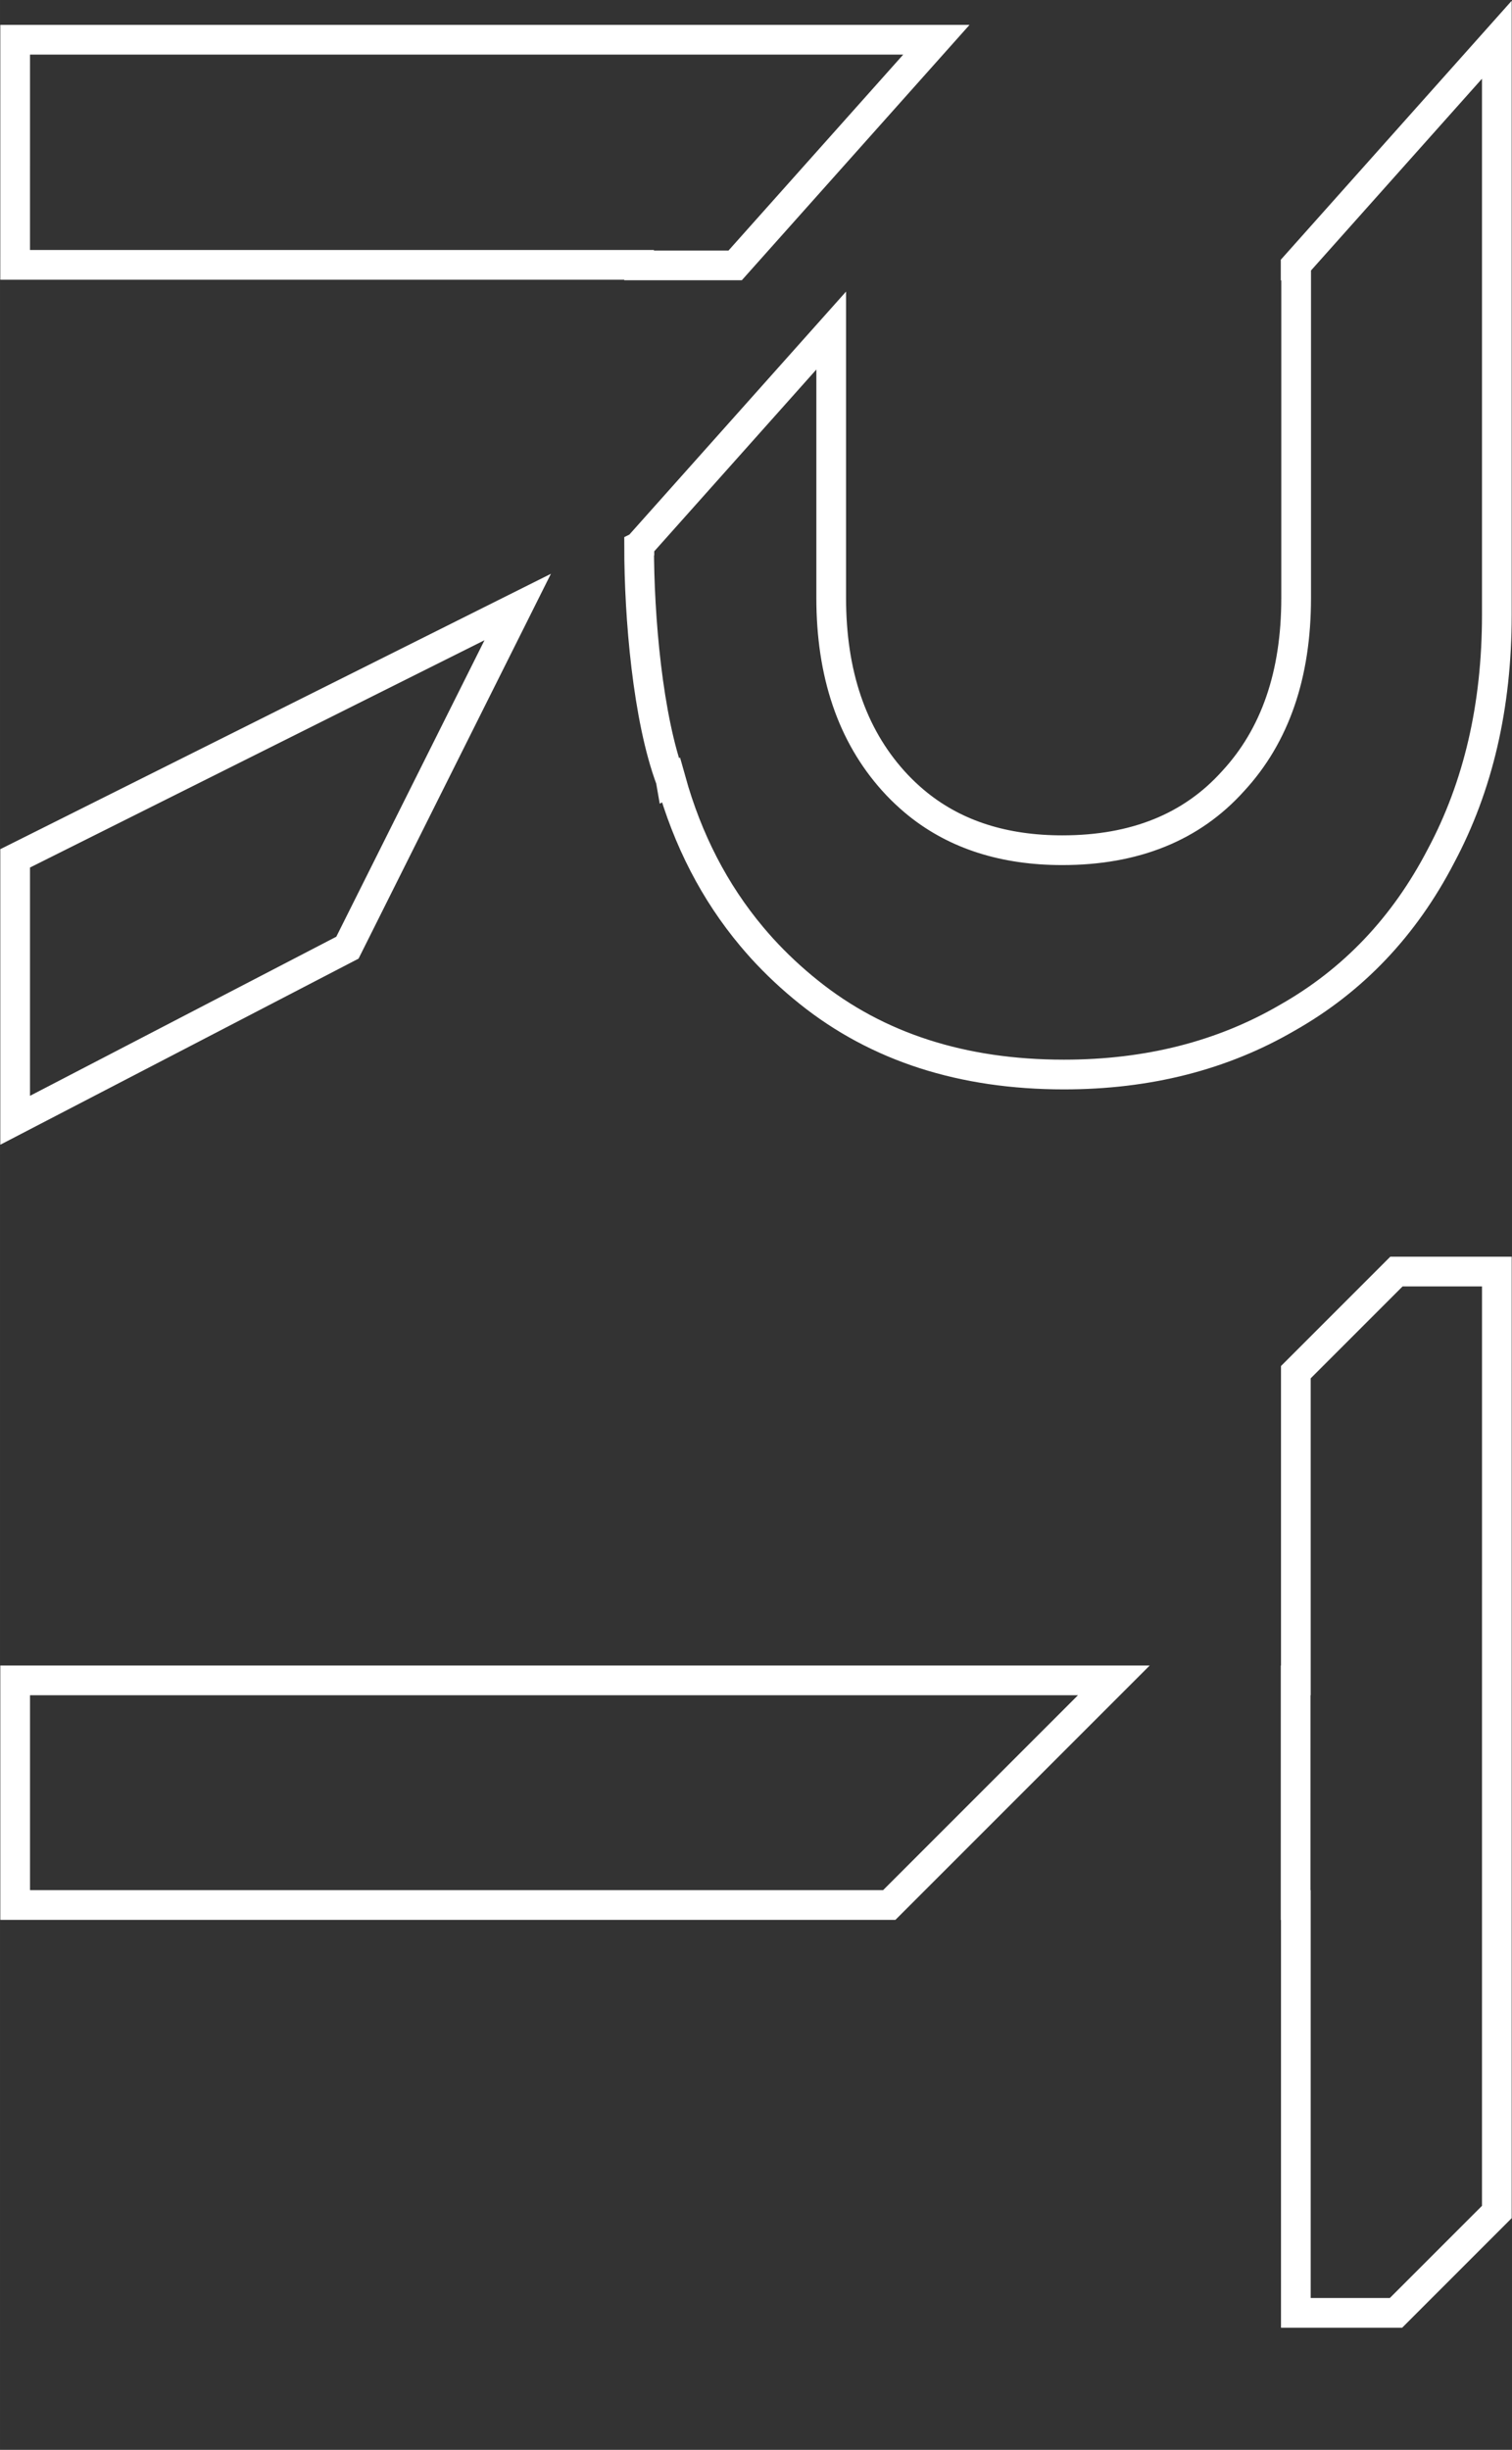 <?xml version="1.0" encoding="UTF-8" standalone="no"?>
<!-- Created with Inkscape (http://www.inkscape.org/) -->

<svg
   width="249.522"
   height="404.199"
   viewBox="0 0 66.019 106.944"
   version="1.1"
   id="svg544"
   inkscape:version="1.2.2 (732a01da63, 2022-12-09, custom)"
   sodipodi:docname="rt-border.svg"
   xmlns:inkscape="http://www.inkscape.org/namespaces/inkscape"
   xmlns:sodipodi="http://sodipodi.sourceforge.net/DTD/sodipodi-0.dtd"
   xmlns="http://www.w3.org/2000/svg"
   xmlns:svg="http://www.w3.org/2000/svg">
  <rect x="0" y="0" width="66.019" height="106.944" fill="#333333" stroke="none"/>
  <sodipodi:namedview
     id="namedview546"
     pagecolor="#505050"
     bordercolor="#ffffff"
     borderopacity="1"
     inkscape:showpageshadow="0"
     inkscape:pageopacity="0"
     inkscape:pagecheckerboard="1"
     inkscape:deskcolor="#505050"
     inkscape:document-units="mm"
     showgrid="false"
     inkscape:zoom="0.91223344"
     inkscape:cx="65.224533"
     inkscape:cy="229.65613"
     inkscape:window-width="1366"
     inkscape:window-height="695"
     inkscape:window-x="0"
     inkscape:window-y="0"
     inkscape:window-maximized="1"
     inkscape:current-layer="layer1"
     showguides="true" />
  <defs
     id="defs541" />
  <g
     inkscape:label="Layer 1"
     inkscape:groupmode="layer"
     id="layer1">
    <path
       id="path13604"
       style="font-size:90.913px;line-height:1.25;font-family:'DIN Medium';-inkscape-font-specification:'DIN Medium, ';fill:none;stroke:#ffffff;stroke-width:1.297;stroke-opacity:1"
       d="M 0.662 1.735 L 0.661 11.562 L 27.905 11.562 L 27.905 11.586 L 32.099 11.586 L 40.885 1.735 L 0.662 1.735 z " />
    <path
       id="path13604-3-7"
       style="font-size:90.913px;line-height:1.25;font-family:'DIN Medium';-inkscape-font-specification:'DIN Medium, ';fill:none;stroke:#ffffff;stroke-width:1.297;stroke-opacity:1"
       d="M 22.605 26.498 L 0.661 37.47 L 0.661 48.904 L 15.17 41.369 L 22.605 26.498 z " />
    <path
       id="path13604-3-6"
       style="font-size:90.913px;line-height:1.25;font-family:'DIN Medium';-inkscape-font-specification:'DIN Medium, ';fill:none;stroke:#ffffff;stroke-width:1.297;stroke-opacity:1"
       d="M 65.357 1.735 L 56.572 11.586 L 56.572 11.591 L 56.594 11.591 L 56.594 26.106 C 56.594 29.45 55.676 32.114 53.842 34.097 C 52.036 36.109 49.551 37.115 46.384 37.115 C 43.855 37.115 41.757 36.448 40.09 35.115 C 39.965 35.015 39.843 34.911 39.723 34.804 C 39.471 34.58 39.23 34.34 39 34.084 C 37.195 32.072 36.293 29.409 36.293 26.096 L 36.293 14.43 C 27.918 23.821 36.247 14.481 27.918 23.82 L 27.918 23.842 L 27.906 23.848 C 27.905 26.923 28.277 31.35 29.282 34.039 C 29.283 34.045 29.286 34.05 29.287 34.056 L 29.294 34.052 C 30.024 36.67 31.2 38.946 32.821 40.882 C 32.823 40.884 32.825 40.886 32.826 40.888 C 32.973 41.062 33.122 41.234 33.275 41.403 C 33.897 42.085 34.577 42.721 35.317 43.313 C 38.305 45.709 42.017 46.907 46.455 46.907 C 50.123 46.907 53.377 46.079 56.217 44.423 C 59.086 42.796 61.32 40.444 62.917 37.367 C 64.544 34.32 65.357 30.815 65.357 26.851 L 65.357 1.735 z " />
    <path
       id="path13606"
       style="font-size:90.913px;line-height:1.25;font-family:'DIN Medium';-inkscape-font-specification:'DIN Medium, ';fill:none;stroke:#ffffff;stroke-width:1.297;stroke-opacity:1"
       d="M 0.662 73.354 L 0.662 83.16 L 38.828 83.16 L 48.634 73.354 L 0.662 73.354 z " />
    <path
       id="path13606-5"
       style="font-size:90.913px;line-height:1.25;font-family:'DIN Medium';-inkscape-font-specification:'DIN Medium, ';fill:none;stroke:#ffffff;stroke-width:1.297;stroke-opacity:1"
       d="M 60.973 55.508 L 56.581 59.9 L 56.581 73.354 L 56.572 73.354 C 56.572 76.624 56.571 79.894 56.571 83.164 L 56.581 83.164 L 56.581 100.965 L 60.953 100.965 L 65.357 96.561 C 65.357 82.877 65.358 69.192 65.358 55.508 L 60.973 55.508 z " />
  </g>
</svg>
